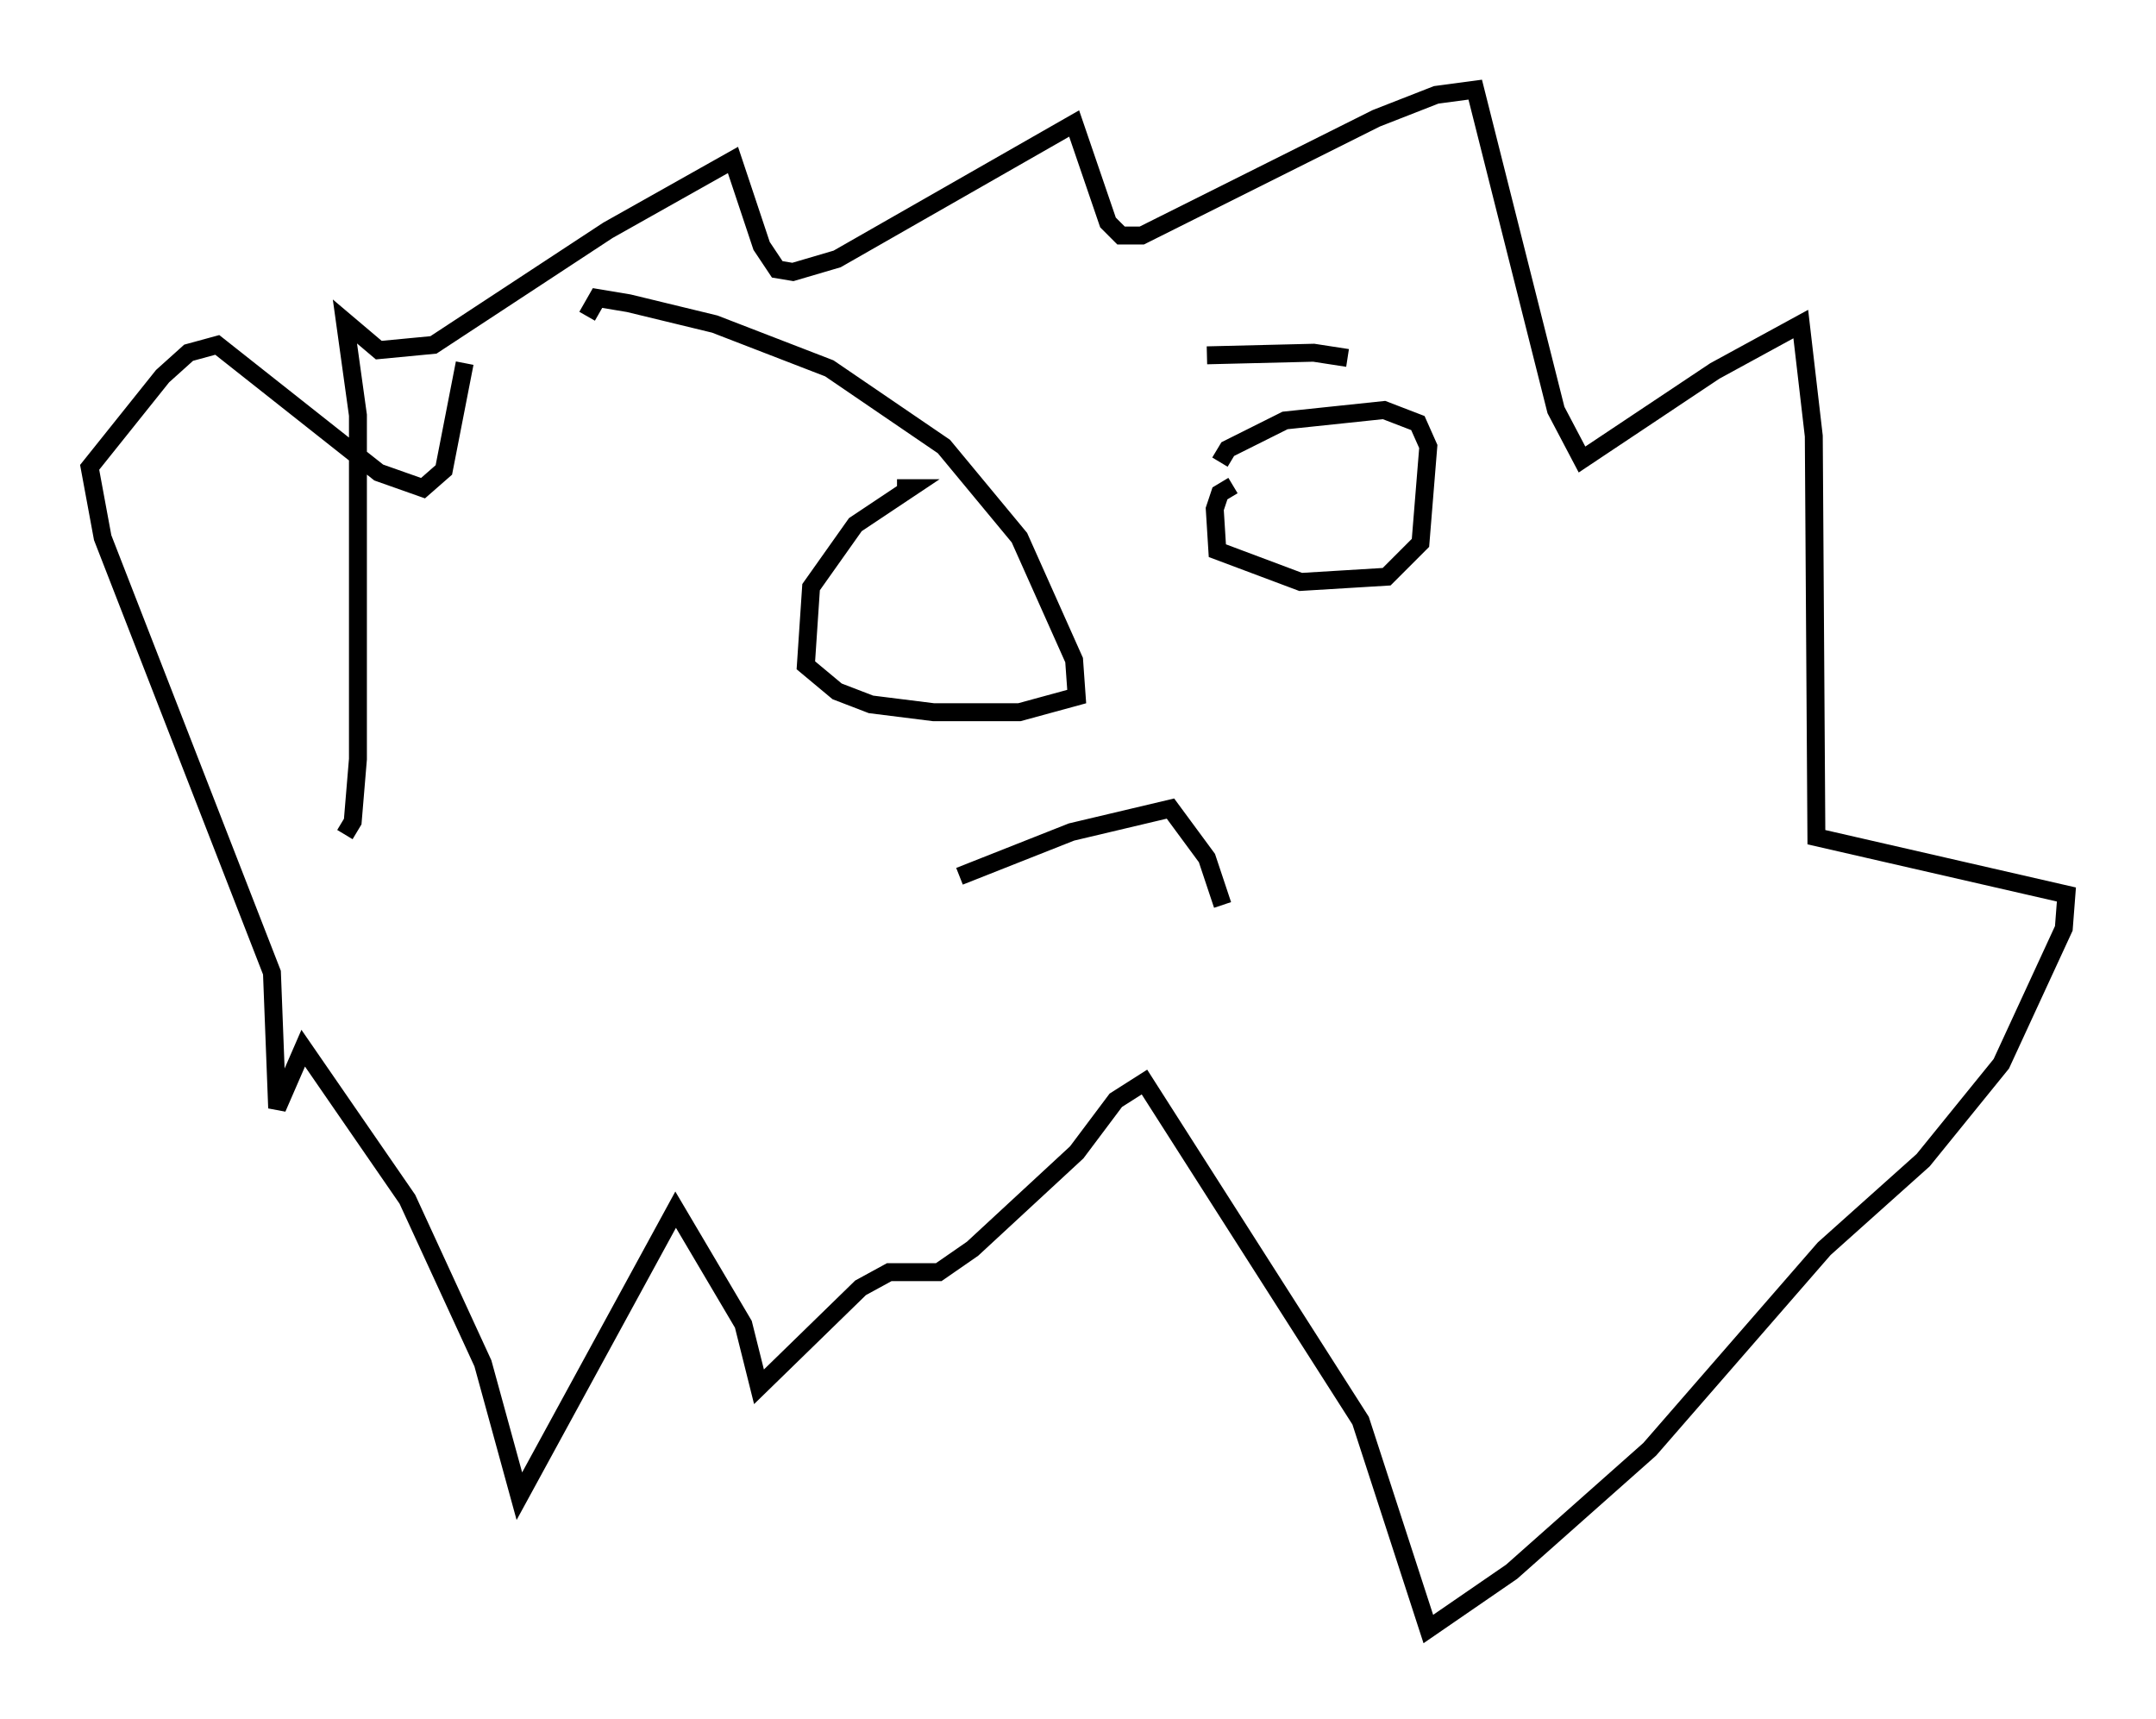 <?xml version="1.0" encoding="utf-8" ?>
<svg baseProfile="full" height="95.843" version="1.1" width="120.246" xmlns="http://www.w3.org/2000/svg" xmlns:ev="http://www.w3.org/2001/xml-events" xmlns:xlink="http://www.w3.org/1999/xlink"><defs /><rect fill="white" height="95.843" width="120.246" x="0" y="0" /><path d="M75.883, 20.542 m-0.726, -0.581 l-1.888, -0.291 -5.955, 0.145 m-48.078, 26.726 l0.436, -0.726 0.291, -3.486 l0.0, -19.173 -0.726, -5.229 l1.888, 1.598 3.05, -0.291 l9.732, -6.391 6.972, -3.922 l1.598, 4.793 0.872, 1.307 l0.872, 0.145 2.469, -0.726 l13.218, -7.553 1.888, 5.52 l0.726, 0.726 1.162, 0.0 l13.073, -6.536 3.341, -1.307 l2.179, -0.291 4.503, 17.866 l1.453, 2.76 7.408, -4.939 l4.793, -2.615 0.726, 6.246 l0.145, 22.369 13.944, 3.196 l-0.145, 1.888 -3.486, 7.553 l-4.358, 5.374 -5.52, 4.939 l-9.732, 11.184 -7.698, 6.827 l-4.648, 3.196 -3.777, -11.62 l-12.056, -18.883 -1.598, 1.017 l-2.179, 2.905 -5.81, 5.374 l-1.888, 1.307 -2.76, 0.0 l-1.598, 0.872 -5.665, 5.52 l-0.872, -3.486 -3.777, -6.391 l-8.715, 15.978 -2.034, -7.408 l-4.212, -9.151 -5.81, -8.425 l-1.453, 3.341 -0.291, -7.553 l-9.441, -24.257 -0.726, -3.922 l4.067, -5.084 1.453, -1.307 l1.598, -0.436 9.006, 7.117 l2.469, 0.872 1.162, -1.017 l1.162, -5.955 m24.112, 6.972 l0.726, 0.0 -3.05, 2.034 l-2.469, 3.486 -0.291, 4.358 l1.743, 1.453 1.888, 0.726 l3.486, 0.436 4.793, 0.0 l3.196, -0.872 -0.145, -2.034 l-3.05, -6.827 -4.212, -5.084 l-6.391, -4.358 -6.391, -2.469 l-4.793, -1.162 -1.743, -0.291 l-0.581, 1.017 m36.022, 9.441 l-0.726, 0.436 -0.291, 0.872 l0.145, 2.324 4.648, 1.743 l4.793, -0.291 1.888, -1.888 l0.436, -5.374 -0.581, -1.307 l-1.888, -0.726 -5.52, 0.581 l-3.196, 1.598 -0.436, 0.726 m-14.525, 23.095 l6.246, -2.469 5.52, -1.307 l2.034, 2.76 0.872, 2.615 " fill="none" stroke="black" stroke-width="1" /></svg>